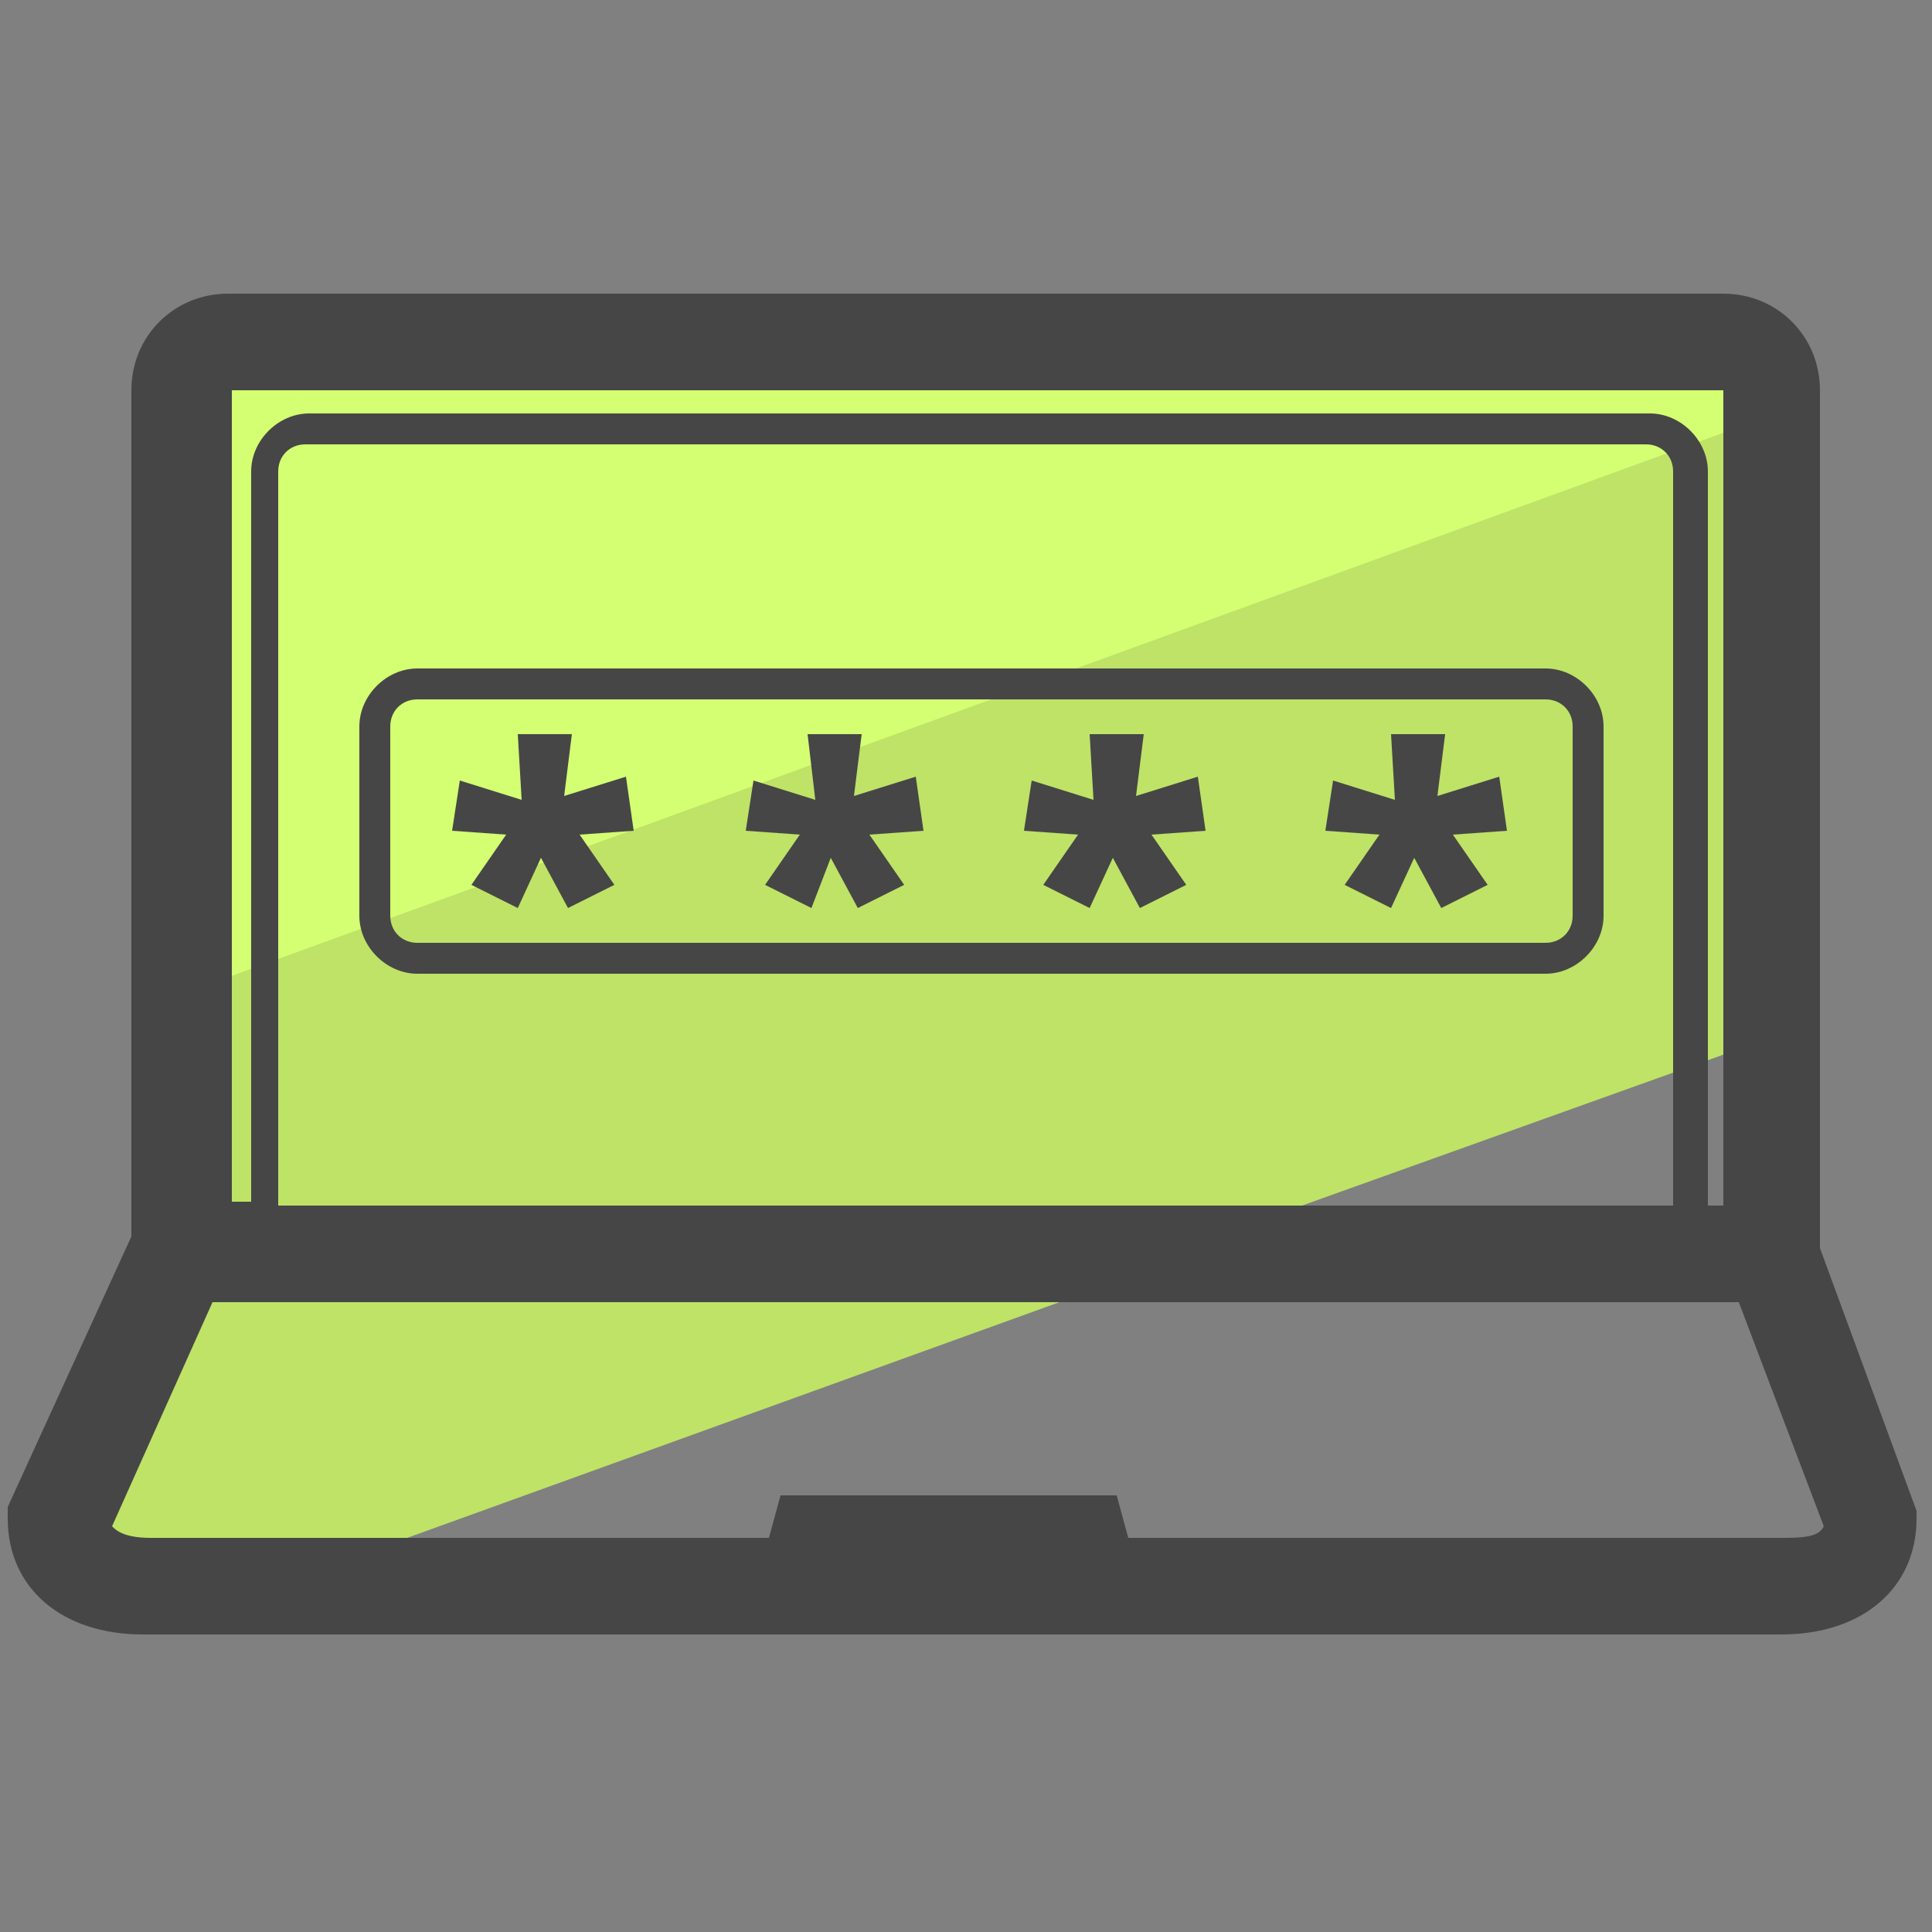 <?xml version="1.0" encoding="utf-8"?>
<!-- Generator: Adobe Illustrator 22.0.1, SVG Export Plug-In . SVG Version: 6.00 Build 0)  -->
<svg version="1.1" id="Layer_1" xmlns="http://www.w3.org/2000/svg" xmlns:xlink="http://www.w3.org/1999/xlink" x="0px" y="0px"
	 viewBox="0 0 50 50" style="enable-background:new 0 0 50 50;" xml:space="preserve">
<rect x="0" y="0" width="50" height="50" fill="#808080" stroke="none"/>
<style type="text/css">
	.st0{fill:#BEE367;}
	.st1{fill:#D4FF73;}
	.st2{fill:#464646;}
</style>
<g>
	<g>
		<polygon class="st0" points="45.7,9.8 4.5,24.8 4.5,31.7 32.3,31.7 45.7,26.9 		"/>
	</g>
	<g>
		<path class="st0" d="M4.4,31.8l-3.1,6.9c0,1.2,1,1.8,2.3,1.8h5l23.8-8.6H4.4z"/>
	</g>
	<g>
		<path class="st1" d="M44.5,9.2H5.7c-0.7,0-1.2,0.6-1.2,1.2v15.4l41.2-15v-0.4C45.7,9.8,45.1,9.2,44.5,9.2z"/>
	</g>
	<g>
		<g>
			<g>
				<g>
					<path class="st2" d="M14.8,19l-0.2,1.6l1.6-0.5l0.2,1.4L15,21.6l0.9,1.3l-1.2,0.6l-0.7-1.3l-0.6,1.3l-1.2-0.6l0.9-1.3l-1.4-0.1
						l0.2-1.3l1.6,0.5L13.4,19H14.8z"/>
				</g>
			</g>
			<g>
				<g>
					<path class="st2" d="M22.3,19l-0.2,1.6l1.6-0.5l0.2,1.4l-1.4,0.1l0.9,1.3l-1.2,0.6l-0.7-1.3L21,23.5l-1.2-0.6l0.9-1.3l-1.4-0.1
						l0.2-1.3l1.6,0.5L20.9,19H22.3z"/>
				</g>
			</g>
			<g>
				<g>
					<path class="st2" d="M29.6,19l-0.2,1.6l1.6-0.5l0.2,1.4l-1.4,0.1l0.9,1.3l-1.2,0.6l-0.7-1.3l-0.6,1.3L27,22.9l0.9-1.3l-1.4-0.1
						l0.2-1.3l1.6,0.5L28.2,19H29.6z"/>
				</g>
			</g>
			<g>
				<g>
					<path class="st2" d="M37.4,19l-0.2,1.6l1.6-0.5l0.2,1.4l-1.4,0.1l0.9,1.3l-1.2,0.6l-0.7-1.3l-0.6,1.3l-1.2-0.6l0.9-1.3
						l-1.4-0.1l0.2-1.3l1.6,0.5L36,19H37.4z"/>
				</g>
			</g>
		</g>
		<g>
			<path class="st2" d="M40,25.2H10.8c-0.8,0-1.5-0.7-1.5-1.5v-4.9c0-0.8,0.7-1.5,1.5-1.5H40c0.8,0,1.5,0.7,1.5,1.5v4.9
				C41.5,24.5,40.8,25.2,40,25.2z M10.8,18.1c-0.4,0-0.7,0.3-0.7,0.7v4.9c0,0.4,0.3,0.7,0.7,0.7H40c0.4,0,0.7-0.3,0.7-0.7v-4.9
				c0-0.4-0.3-0.7-0.7-0.7H10.8z"/>
		</g>
	</g>
	<path class="st2" d="M47.1,32.3V10.1c0-1.4-1.1-2.5-2.5-2.5H5.9c-1.4,0-2.5,1.1-2.5,2.5v21.9l-3.2,7v0.3c0,1.8,1.4,3,3.5,3h42.4
		c2.1,0,3.5-1.2,3.5-3v-0.2L47.1,32.3z M44.6,10.1l1.2,0L44.6,10.1C44.6,10.1,44.6,10.1,44.6,10.1z M44.6,10.2v21h-0.4V12.2
		c0-0.8-0.7-1.5-1.5-1.5H8c-0.8,0-1.5,0.7-1.5,1.5v18.9H6l0-21H44.6z M43.4,31.2H7.2V12.2c0-0.4,0.3-0.7,0.7-0.7h34.7
		c0.4,0,0.7,0.3,0.7,0.7V31.2z M46.2,39.8h-17l-0.3-1.1h-8.7l-0.3,1.1h-16c-0.7,0-0.9-0.2-1-0.3l2.6-5.8H45l2.2,5.8
		C47.1,39.7,46.9,39.8,46.2,39.8z"/>
</g>
</svg>
